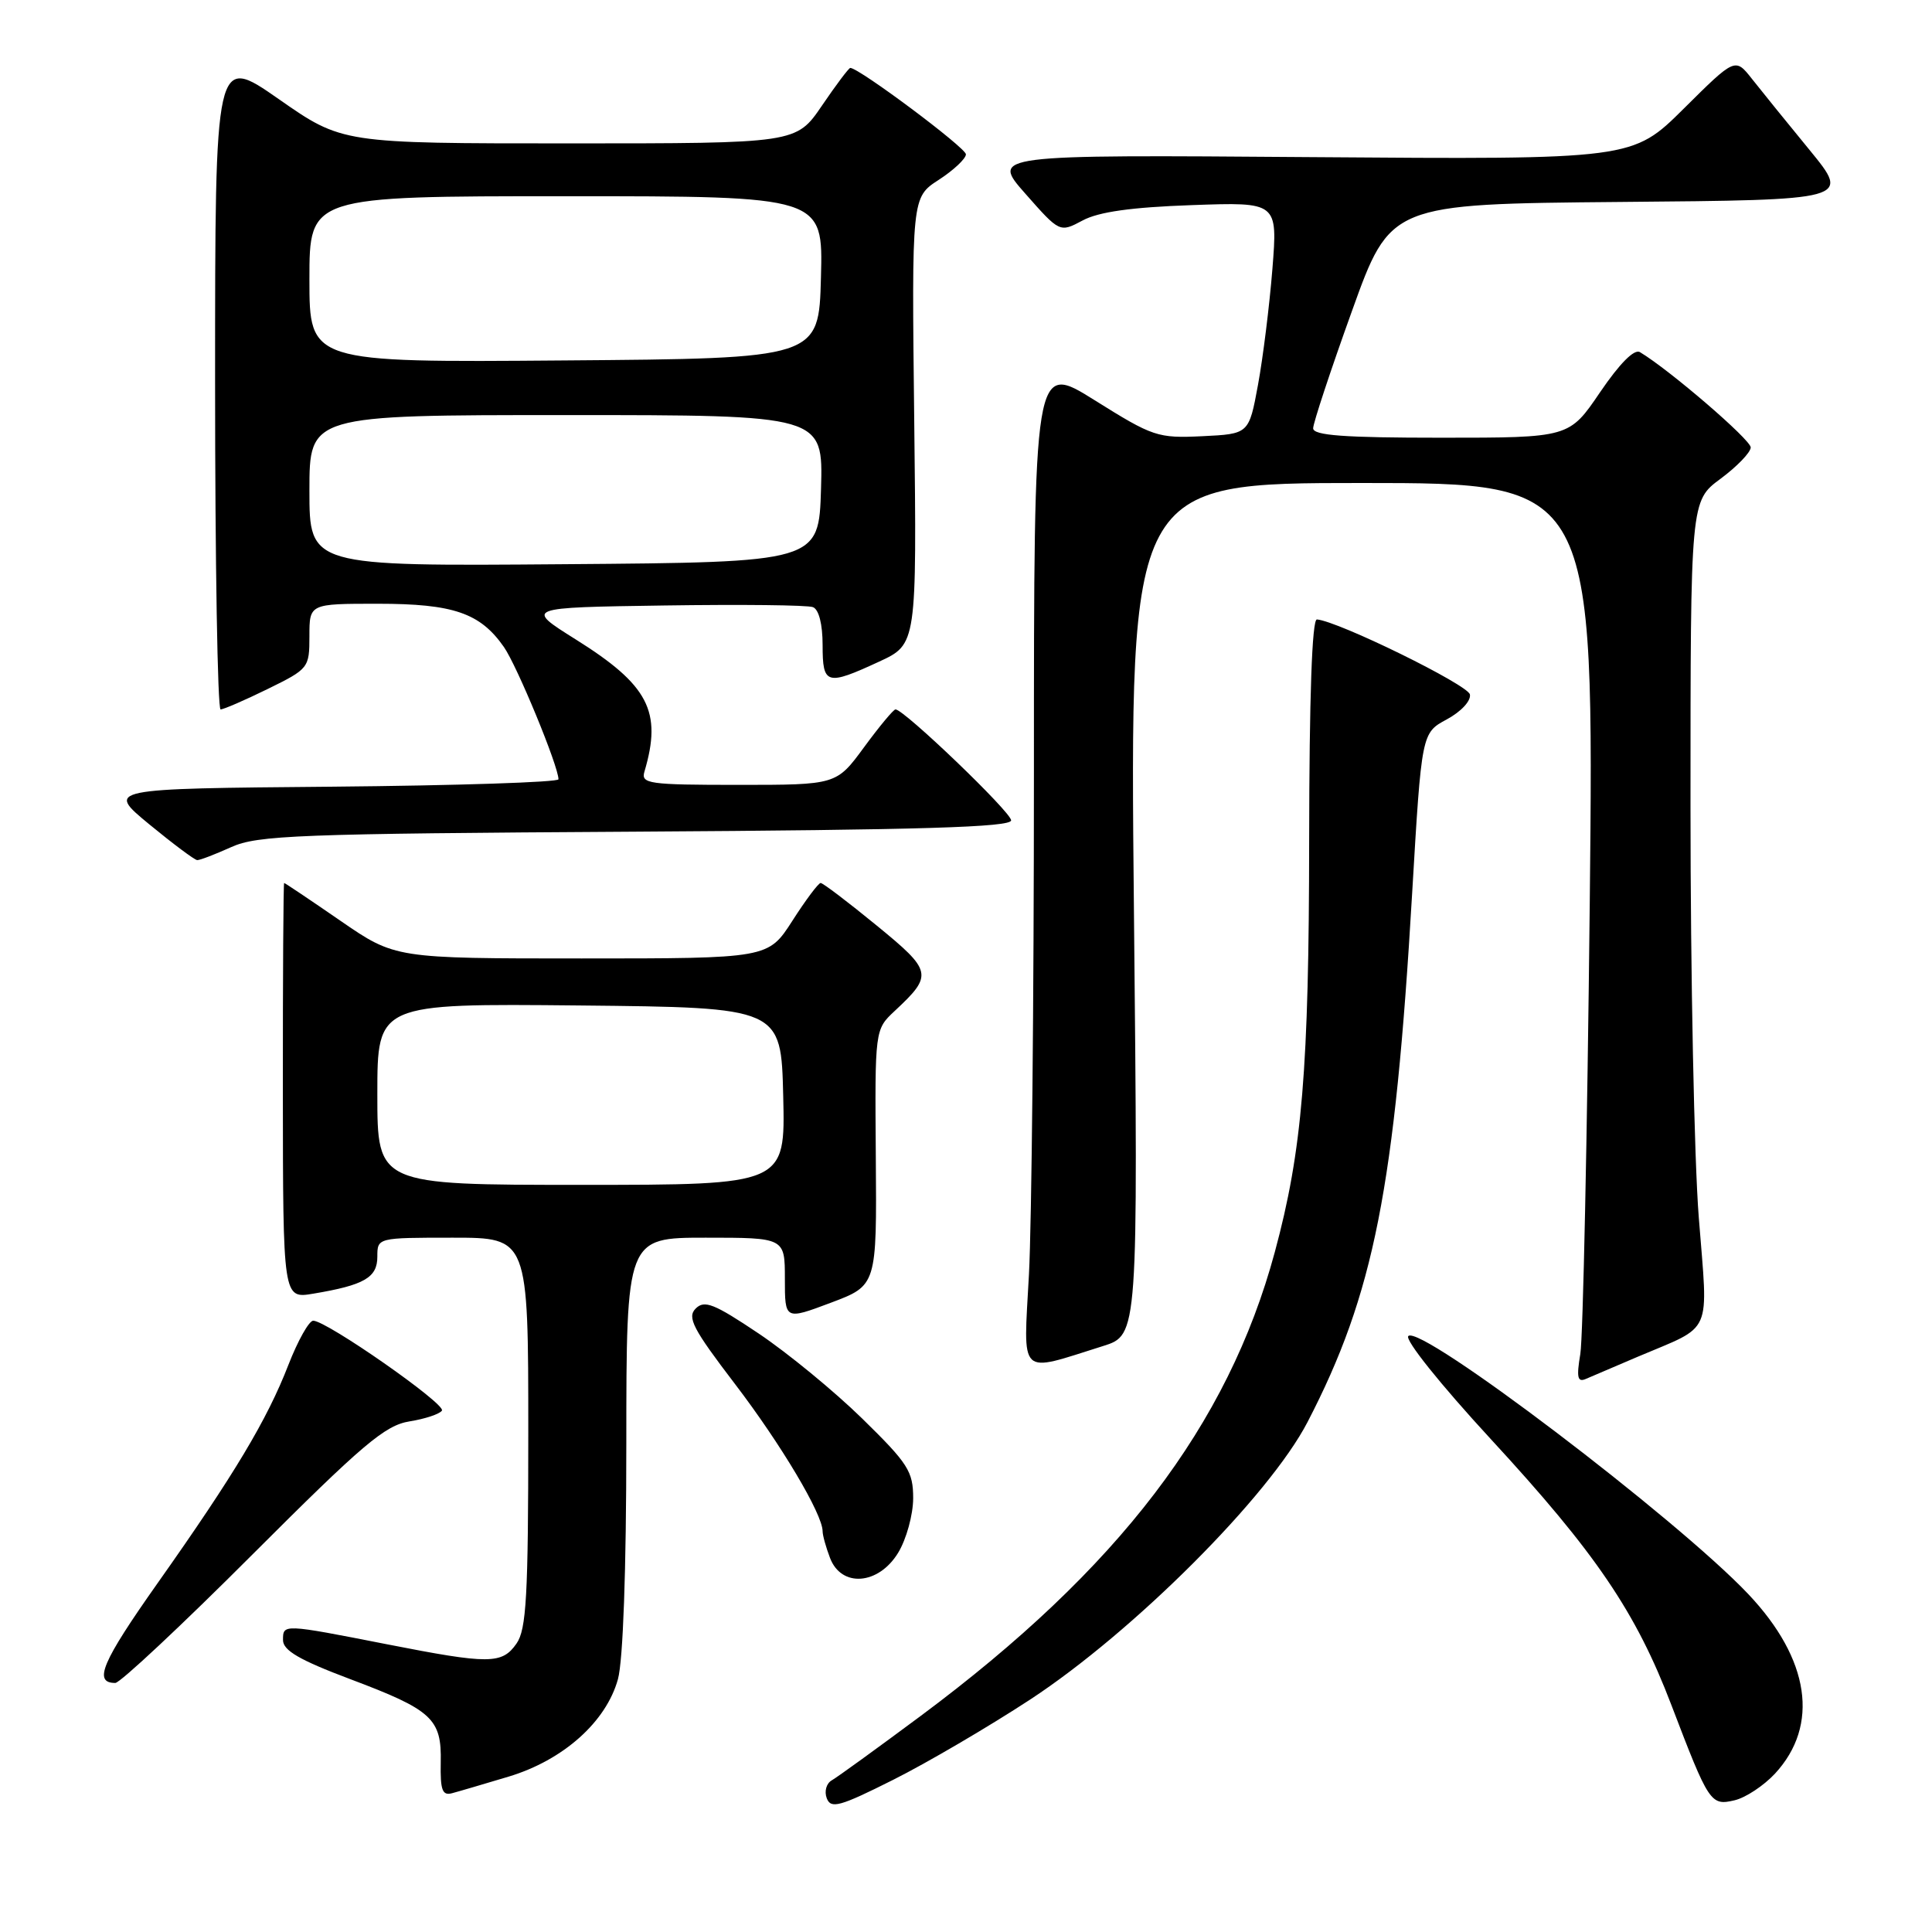 <?xml version="1.0" encoding="UTF-8" standalone="no"?>
<!DOCTYPE svg PUBLIC "-//W3C//DTD SVG 1.1//EN" "http://www.w3.org/Graphics/SVG/1.1/DTD/svg11.dtd" >
<svg xmlns="http://www.w3.org/2000/svg" xmlns:xlink="http://www.w3.org/1999/xlink" version="1.1" viewBox="0 0 256 256">
 <g >
 <path fill="currentColor"
d=" M 136.50 225.20 C 150.18 216.23 168.16 198.25 173.25 188.44 C 182.05 171.47 184.83 157.42 187.12 118.31 C 188.37 97.12 188.37 97.12 191.71 95.32 C 193.60 94.30 194.93 92.87 194.77 92.02 C 194.52 90.74 177.34 82.31 174.50 82.08 C 173.85 82.03 173.49 92.38 173.47 111.25 C 173.45 141.69 172.55 152.47 168.92 165.90 C 162.72 188.85 148.24 207.84 122.01 227.36 C 116.24 231.65 110.94 235.49 110.22 235.90 C 109.50 236.30 109.20 237.36 109.55 238.28 C 110.10 239.71 111.27 239.39 118.34 235.84 C 122.83 233.59 131.00 228.80 136.50 225.20 Z  M 235.20 235.01 C 241.11 228.61 239.81 219.85 231.67 211.24 C 222.21 201.24 188.25 175.45 186.61 177.03 C 186.11 177.51 190.82 183.40 197.54 190.69 C 211.45 205.77 216.77 213.60 221.48 225.96 C 226.44 238.94 226.67 239.29 229.83 238.55 C 231.30 238.21 233.71 236.61 235.20 235.01 Z  M 67.40 235.41 C 74.63 233.23 80.32 228.16 81.88 222.50 C 82.56 220.03 82.99 208.05 82.99 191.25 C 83.00 164.00 83.00 164.00 93.50 164.00 C 104.00 164.00 104.00 164.00 104.00 169.45 C 104.00 174.91 104.00 174.91 110.09 172.62 C 116.18 170.33 116.18 170.33 116.05 153.38 C 115.92 136.42 115.92 136.42 118.55 133.96 C 123.67 129.18 123.56 128.68 116.12 122.60 C 112.36 119.52 109.04 117.00 108.74 117.00 C 108.45 117.00 106.76 119.25 105.00 122.00 C 101.79 127.00 101.79 127.00 77.07 127.00 C 52.36 127.00 52.36 127.00 45.10 122.00 C 41.11 119.25 37.76 117.00 37.65 117.00 C 37.55 117.00 37.47 129.40 37.48 144.55 C 37.50 172.09 37.50 172.09 41.50 171.42 C 48.26 170.29 50.00 169.29 50.00 166.52 C 50.00 164.00 50.00 164.00 60.00 164.00 C 70.00 164.00 70.00 164.00 70.00 189.78 C 70.00 211.49 69.75 215.91 68.44 217.78 C 66.52 220.53 64.85 220.54 51.30 217.88 C 37.45 215.16 37.50 215.17 37.50 217.32 C 37.50 218.69 39.68 219.96 46.37 222.48 C 57.29 226.59 58.53 227.73 58.40 233.55 C 58.33 237.20 58.61 237.96 59.90 237.61 C 60.78 237.38 64.16 236.38 67.40 235.41 Z  M 33.46 205.97 C 48.09 191.34 51.02 188.86 54.27 188.34 C 56.34 188.01 58.27 187.36 58.56 186.91 C 59.09 186.04 43.28 175.00 41.50 175.00 C 40.95 175.00 39.47 177.63 38.22 180.84 C 35.39 188.14 31.06 195.37 20.88 209.78 C 13.49 220.25 12.32 223.00 15.28 223.00 C 15.91 223.00 24.10 215.34 33.46 205.97 Z  M 119.01 205.75 C 120.10 203.96 120.99 200.72 121.00 198.54 C 121.00 194.96 120.34 193.93 114.25 187.97 C 110.54 184.34 104.36 179.27 100.53 176.70 C 94.61 172.73 93.34 172.23 92.18 173.39 C 91.02 174.56 91.81 176.08 97.40 183.40 C 103.52 191.42 109.00 200.64 109.00 202.90 C 109.00 203.43 109.44 205.02 109.98 206.43 C 111.48 210.40 116.41 210.02 119.01 205.75 Z  M 217.00 179.78 C 227.10 175.49 226.34 177.22 225.10 161.35 C 224.49 153.67 224.00 129.16 224.00 106.89 C 224.00 66.38 224.00 66.38 227.98 63.44 C 230.16 61.82 231.96 59.96 231.98 59.29 C 232.00 58.28 221.20 48.99 217.30 46.66 C 216.55 46.21 214.62 48.15 212.02 51.97 C 207.93 58.00 207.93 58.00 190.96 58.00 C 178.09 58.00 174.00 57.70 174.00 56.75 C 174.00 56.07 176.30 49.10 179.12 41.27 C 184.23 27.03 184.23 27.03 214.72 26.76 C 245.20 26.50 245.20 26.50 239.79 19.89 C 236.81 16.26 233.37 12.01 232.15 10.46 C 229.92 7.63 229.92 7.63 223.12 14.38 C 216.31 21.14 216.31 21.14 173.81 20.82 C 131.31 20.50 131.31 20.50 135.87 25.67 C 140.42 30.83 140.42 30.83 143.46 29.21 C 145.58 28.07 149.94 27.46 157.90 27.18 C 169.30 26.77 169.30 26.77 168.60 35.64 C 168.21 40.51 167.35 47.42 166.69 51.00 C 165.49 57.50 165.49 57.50 159.31 57.80 C 153.39 58.08 152.78 57.87 145.06 53.04 C 137.00 47.99 137.00 47.99 137.00 102.34 C 137.00 132.23 136.70 162.18 136.34 168.90 C 135.60 182.67 134.82 181.92 146.15 178.36 C 150.81 176.90 150.81 176.90 150.25 120.45 C 149.69 64.00 149.69 64.00 180.46 64.00 C 211.23 64.00 211.23 64.00 210.65 119.75 C 210.32 150.41 209.76 177.26 209.40 179.41 C 208.88 182.51 209.03 183.19 210.12 182.72 C 210.88 182.39 213.97 181.07 217.00 179.78 Z  M 30.63 112.25 C 34.12 110.67 39.41 110.47 84.25 110.20 C 122.08 109.97 134.00 109.61 133.98 108.70 C 133.97 107.60 119.79 94.00 118.66 94.00 C 118.39 94.00 116.52 96.25 114.50 99.00 C 110.83 104.00 110.83 104.00 97.85 104.00 C 85.95 104.00 84.91 103.85 85.39 102.25 C 87.76 94.26 85.95 90.78 76.26 84.71 C 69.55 80.50 69.55 80.50 87.99 80.23 C 98.14 80.08 107.01 80.17 107.72 80.45 C 108.50 80.75 109.00 82.71 109.00 85.47 C 109.00 90.75 109.50 90.90 116.49 87.67 C 121.48 85.36 121.48 85.36 121.14 55.75 C 120.80 26.15 120.80 26.15 124.39 23.83 C 126.36 22.55 127.98 21.03 127.99 20.45 C 128.00 19.59 113.83 9.00 112.67 9.00 C 112.47 9.00 110.78 11.25 108.91 14.00 C 105.50 19.00 105.50 19.00 75.42 19.00 C 45.34 19.00 45.34 19.00 36.92 13.12 C 28.50 7.25 28.50 7.25 28.50 50.62 C 28.50 74.48 28.83 94.00 29.23 94.00 C 29.63 94.00 32.44 92.78 35.48 91.29 C 40.90 88.63 41.00 88.50 41.00 84.29 C 41.00 80.00 41.00 80.00 50.05 80.00 C 60.08 80.00 63.62 81.22 66.77 85.73 C 68.52 88.24 74.00 101.53 74.00 103.26 C 74.00 103.65 60.51 104.09 44.02 104.24 C 14.05 104.50 14.05 104.50 19.77 109.22 C 22.92 111.81 25.78 113.95 26.13 113.97 C 26.47 113.99 28.50 113.21 30.63 112.25 Z  M 50.00 144.98 C 50.00 132.97 50.00 132.97 76.75 133.23 C 103.50 133.50 103.50 133.50 103.78 145.25 C 104.06 157.00 104.06 157.00 77.03 157.00 C 50.00 157.00 50.00 157.00 50.00 144.98 Z  M 41.00 65.01 C 41.00 55.00 41.00 55.00 75.04 55.00 C 109.07 55.00 109.07 55.00 108.79 64.75 C 108.50 74.50 108.50 74.50 74.75 74.76 C 41.00 75.03 41.00 75.03 41.00 65.01 Z  M 41.00 37.01 C 41.00 26.00 41.00 26.00 75.03 26.00 C 109.07 26.00 109.07 26.00 108.78 36.75 C 108.50 47.50 108.50 47.50 74.75 47.76 C 41.00 48.03 41.00 48.03 41.00 37.01 Z "/>
</g>
</svg>